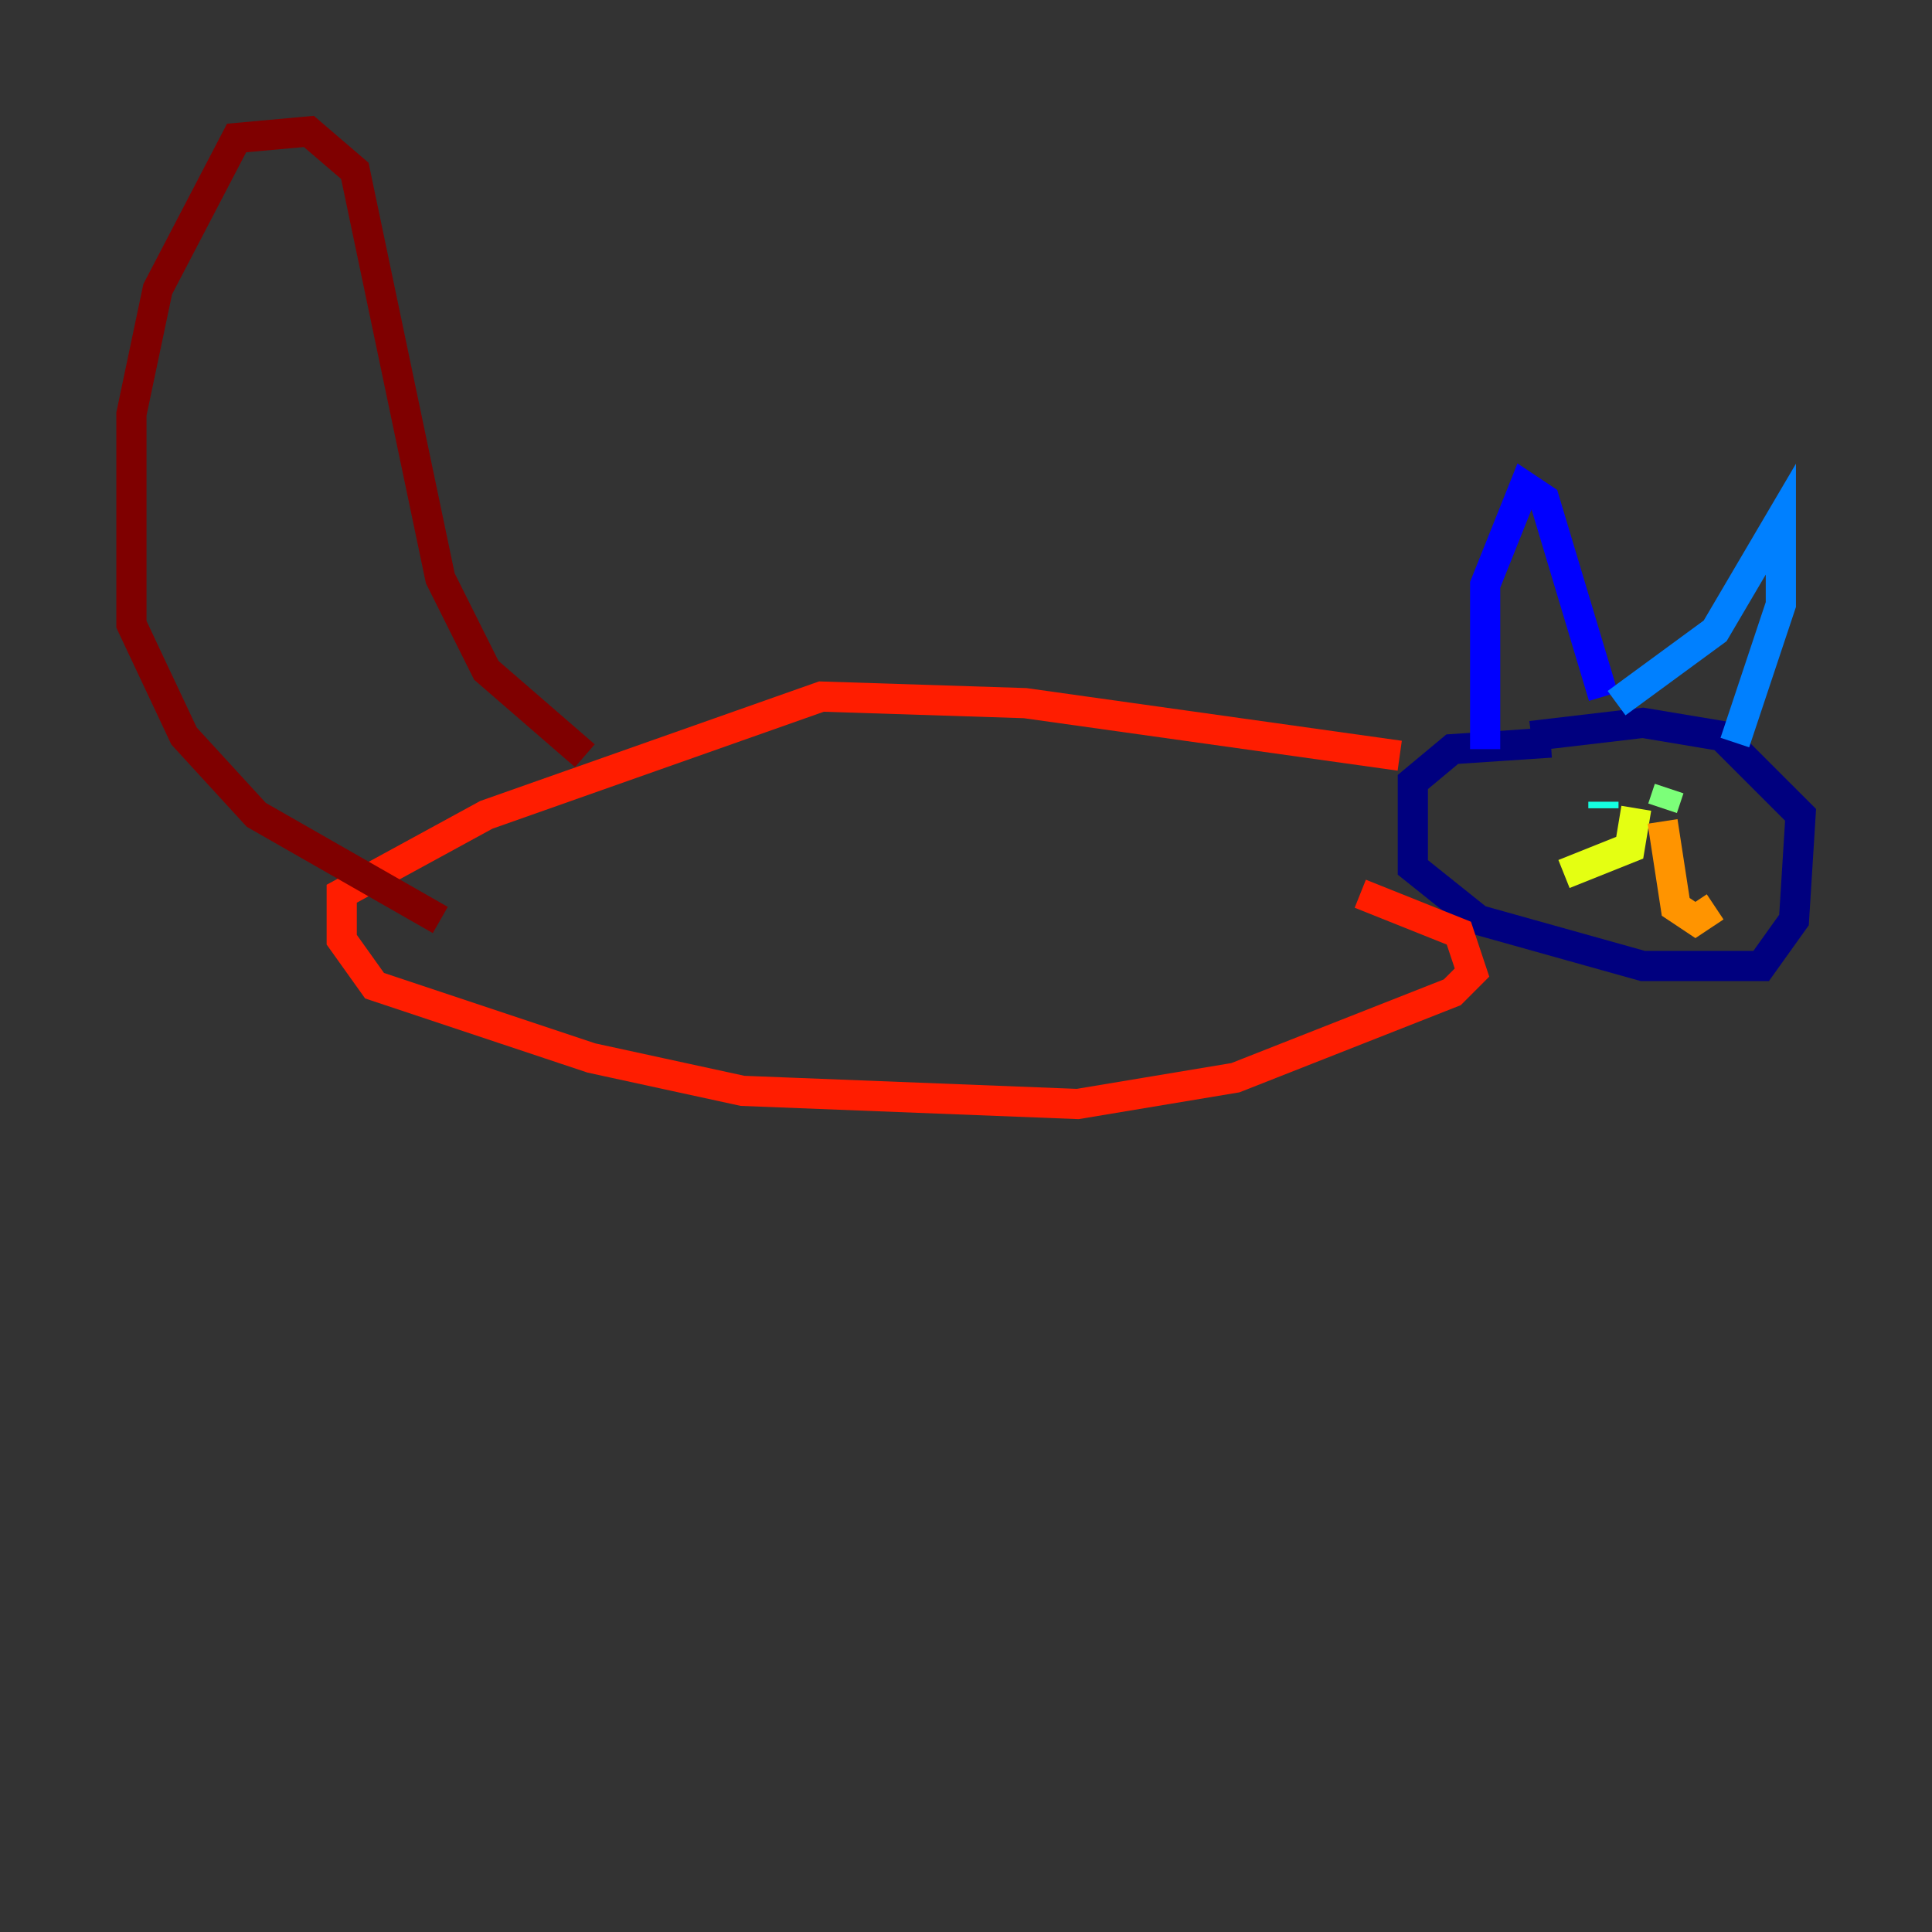<?xml version="1.0" encoding="utf-8" ?>
<svg baseProfile="tiny" height="128" version="1.2" viewBox="0,0,128,128" width="128" xmlns="http://www.w3.org/2000/svg" xmlns:ev="http://www.w3.org/2001/xml-events" xmlns:xlink="http://www.w3.org/1999/xlink"><rect x="0" y="0" width="128" height="128" fill="#333333" stroke="none"/><defs /><polyline fill="none" points="102.748,49.197 96.218,49.633 93.605,51.809 93.605,57.469 97.959,60.952 108.844,64.0 116.68,64.0 118.857,60.952 119.293,53.986 114.068,48.762 108.844,47.891 101.442,48.762" stroke="#00007f" stroke-width="2" /><polyline fill="none" points="98.395,49.633 98.395,38.748 101.007,32.218 102.313,33.088 106.231,46.15" stroke="#0000ff" stroke-width="2" /><polyline fill="none" points="107.102,46.585 113.633,41.796 117.986,34.395 117.986,40.054 114.939,49.197" stroke="#0080ff" stroke-width="2" /><polyline fill="none" points="106.231,53.116 106.231,53.551" stroke="#15ffe1" stroke-width="2" /><polyline fill="none" points="110.585,52.245 110.15,53.551" stroke="#7cff79" stroke-width="2" /><polyline fill="none" points="108.408,53.551 107.973,56.163 103.619,57.905" stroke="#e4ff12" stroke-width="2" /><polyline fill="none" points="110.15,54.422 111.02,60.082 112.326,60.952 113.633,60.082" stroke="#ff9400" stroke-width="2" /><polyline fill="none" points="92.735,50.068 67.918,46.585 54.422,46.15 32.218,53.986 22.64,59.211 22.64,62.258 24.816,65.306 39.184,70.095 49.197,72.272 71.401,73.143 81.85,71.401 96.218,65.742 97.524,64.435 96.653,61.823 90.122,59.211" stroke="#ff1d00" stroke-width="2" /><polyline fill="none" points="38.748,50.068 32.218,44.408 29.17,38.313 23.51,11.32 20.463,8.707 15.674,9.143 10.449,19.157 8.707,27.429 8.707,41.361 12.191,48.762 16.98,53.986 29.17,60.952" stroke="#7f0000" stroke-width="2" /></svg>